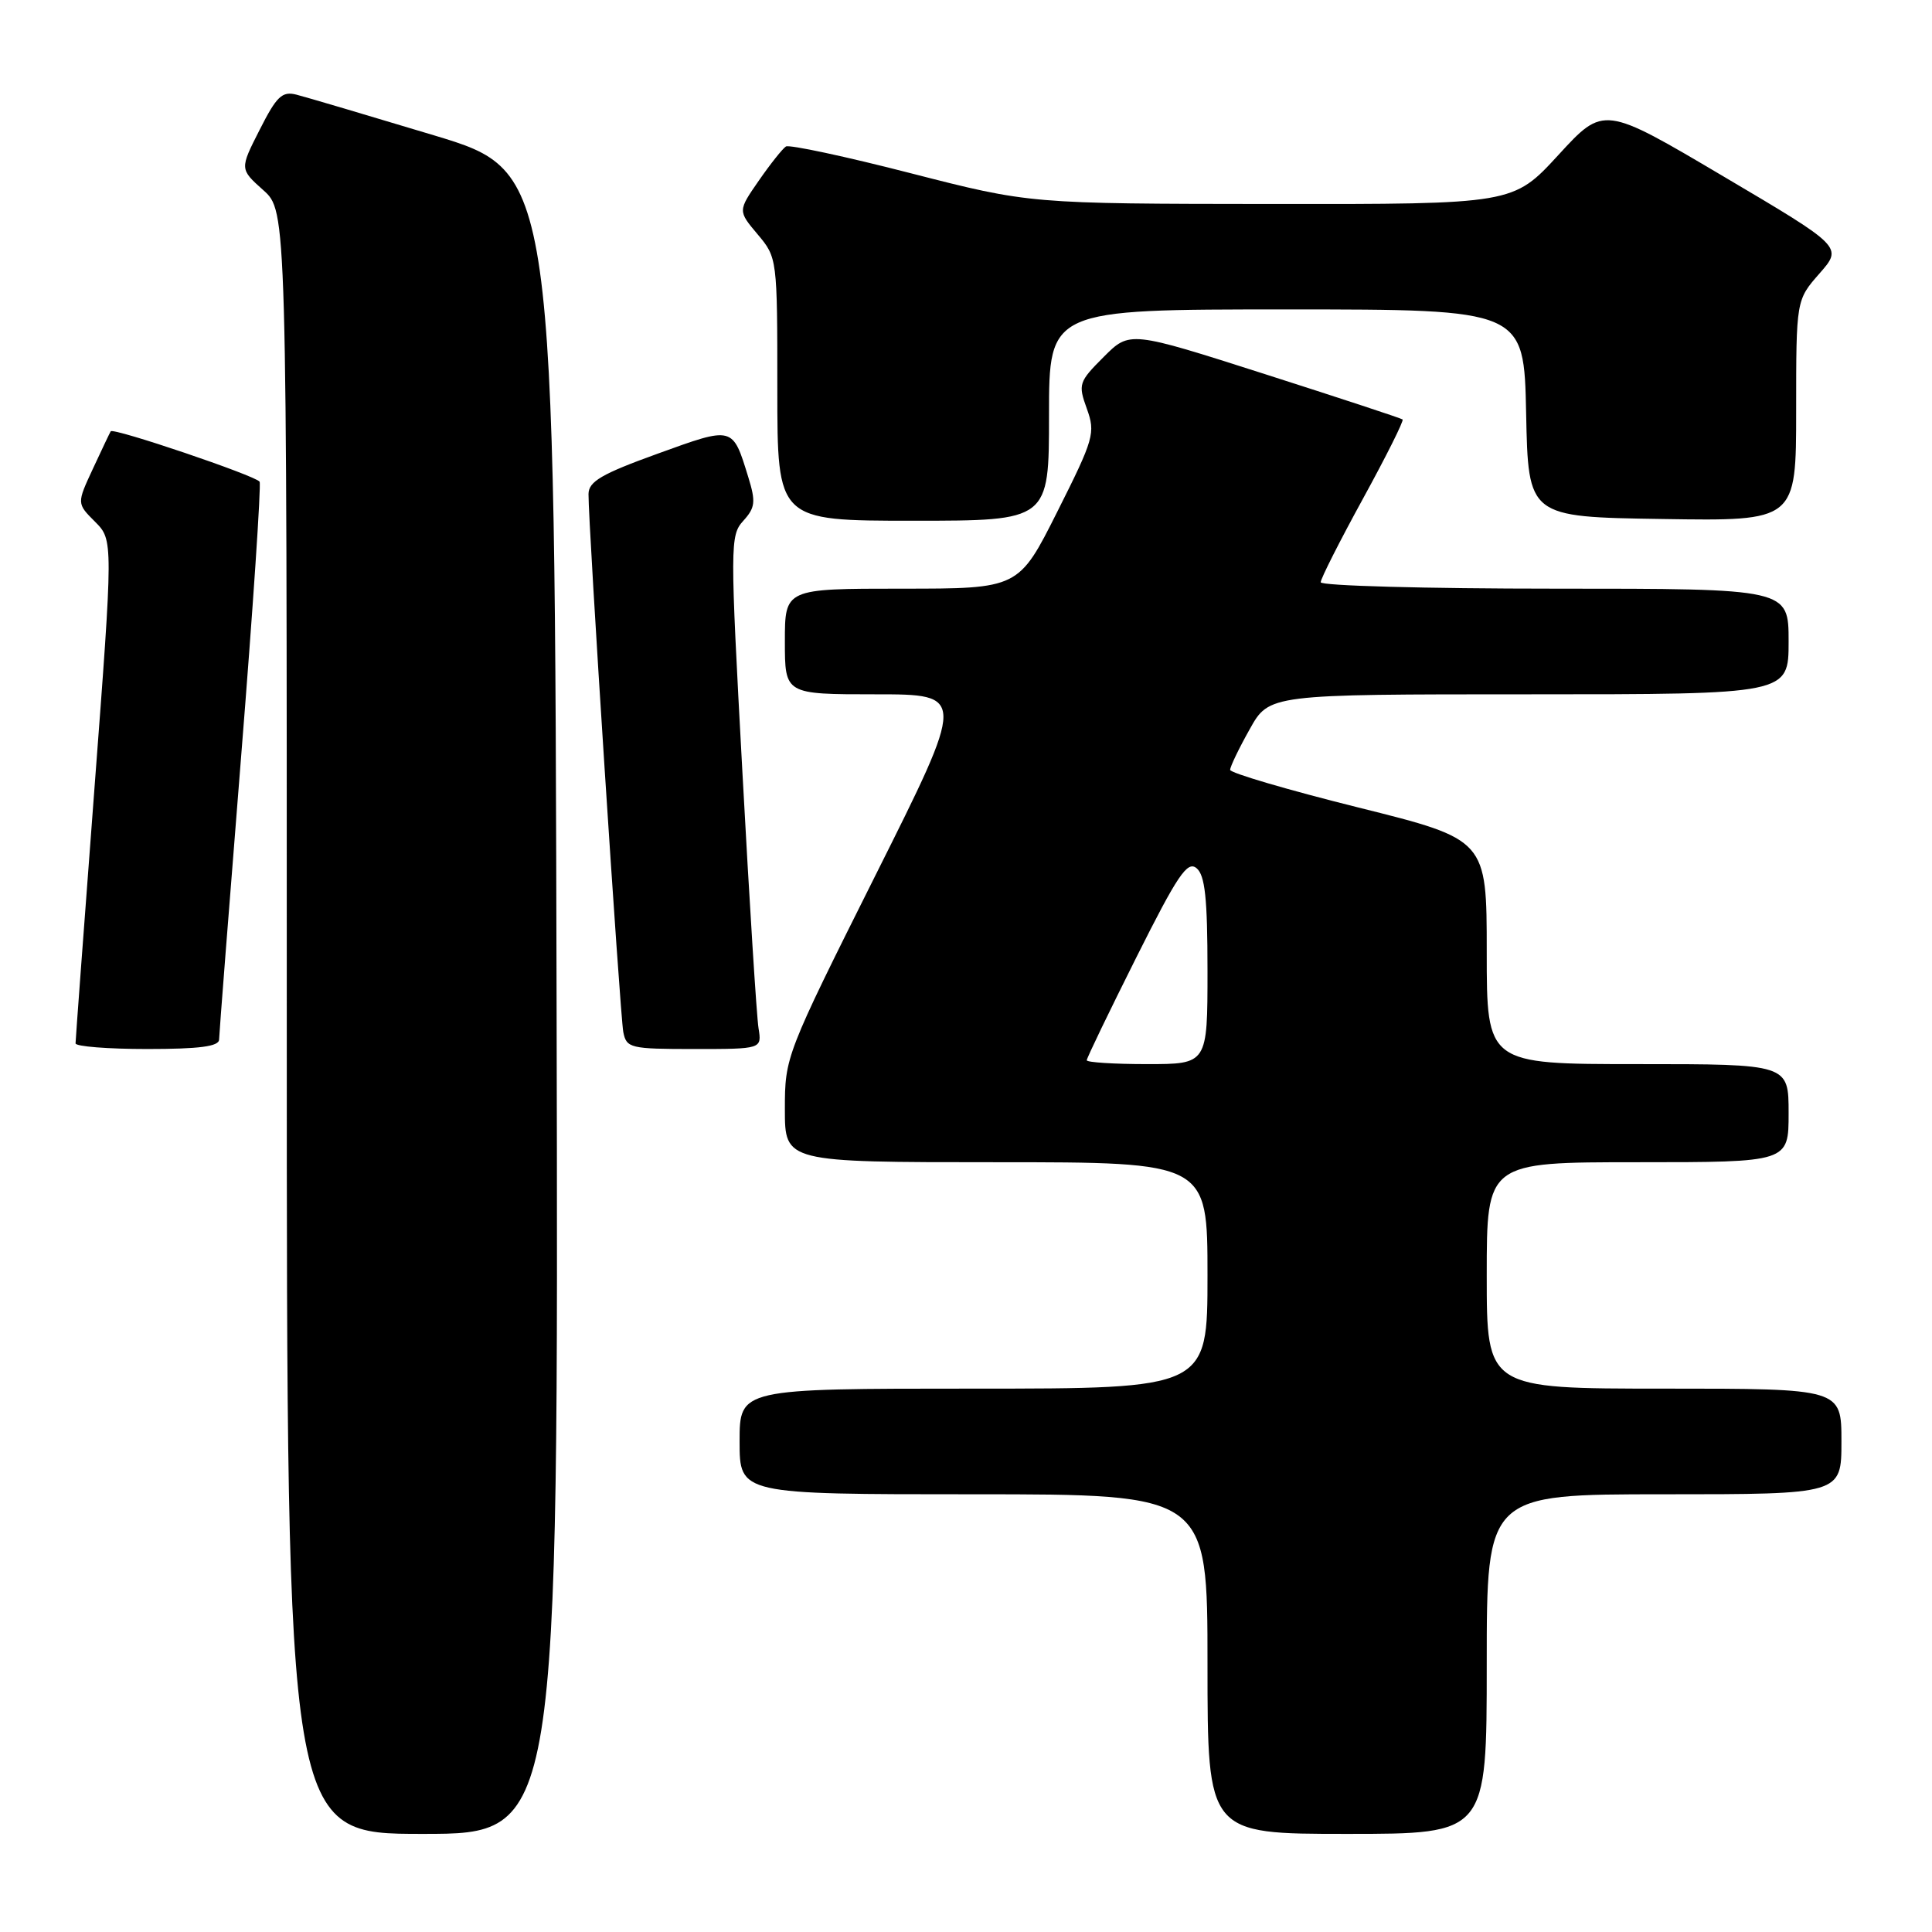<?xml version="1.0" encoding="UTF-8" standalone="no"?>
<!DOCTYPE svg PUBLIC "-//W3C//DTD SVG 1.1//EN" "http://www.w3.org/Graphics/SVG/1.1/DTD/svg11.dtd" >
<svg xmlns="http://www.w3.org/2000/svg" xmlns:xlink="http://www.w3.org/1999/xlink" version="1.1" viewBox="0 0 256 256">
 <g >
 <path fill="currentColor"
d=" M 73.75 132.88 C 73.50 22.76 73.50 22.76 57.50 17.93 C 48.70 15.28 40.50 12.85 39.27 12.54 C 37.38 12.06 36.65 12.76 34.41 17.19 C 31.76 22.40 31.76 22.40 34.88 25.19 C 38.00 27.97 38.00 27.97 38.00 135.49 C 38.00 243.00 38.00 243.00 56.00 243.00 C 74.01 243.00 74.01 243.00 73.75 132.88 Z  M 197.00 220.50 C 197.00 198.00 197.00 198.00 220.50 198.00 C 244.00 198.00 244.00 198.00 244.00 191.00 C 244.00 184.00 244.00 184.00 220.50 184.00 C 197.00 184.00 197.00 184.00 197.00 169.00 C 197.00 154.00 197.00 154.00 217.00 154.00 C 237.00 154.00 237.00 154.00 237.00 147.50 C 237.00 141.00 237.00 141.00 217.00 141.00 C 197.00 141.00 197.00 141.00 197.00 126.12 C 197.00 111.24 197.00 111.24 180.00 107.00 C 170.65 104.67 163.00 102.42 163.00 102.01 C 163.00 101.59 164.16 99.17 165.59 96.63 C 168.17 92.00 168.17 92.00 202.59 92.00 C 237.00 92.00 237.00 92.00 237.00 85.00 C 237.00 78.00 237.00 78.00 206.00 78.00 C 188.95 78.00 175.00 77.62 175.00 77.15 C 175.00 76.68 177.52 71.70 180.60 66.08 C 183.68 60.46 186.04 55.74 185.85 55.58 C 185.66 55.42 177.44 52.72 167.60 49.57 C 149.69 43.84 149.69 43.84 146.24 47.30 C 142.94 50.60 142.84 50.91 144.01 54.15 C 145.17 57.37 144.96 58.13 140.11 67.78 C 134.98 78.00 134.98 78.00 119.49 78.00 C 104.00 78.00 104.00 78.00 104.00 85.00 C 104.00 92.00 104.00 92.00 116.00 92.00 C 128.01 92.00 128.01 92.00 116.00 115.99 C 104.09 139.80 104.00 140.04 104.00 146.99 C 104.00 154.00 104.00 154.00 132.00 154.00 C 160.00 154.00 160.00 154.00 160.00 169.00 C 160.00 184.00 160.00 184.00 129.00 184.00 C 98.00 184.00 98.00 184.00 98.00 191.00 C 98.00 198.00 98.00 198.00 129.00 198.00 C 160.00 198.00 160.00 198.00 160.00 220.50 C 160.00 243.00 160.00 243.00 178.50 243.00 C 197.00 243.00 197.00 243.00 197.00 220.50 Z  M 29.03 137.75 C 29.04 137.06 30.35 120.30 31.93 100.50 C 33.52 80.70 34.62 64.20 34.40 63.83 C 33.91 63.04 14.97 56.63 14.67 57.15 C 14.55 57.34 13.49 59.57 12.31 62.11 C 10.17 66.71 10.17 66.71 12.59 69.13 C 15.01 71.56 15.01 71.56 12.51 104.53 C 11.14 122.66 10.01 137.84 10.01 138.25 C 10.00 138.66 14.28 139.00 19.50 139.00 C 26.42 139.00 29.01 138.66 29.03 137.75 Z  M 100.51 136.25 C 100.26 134.74 99.30 119.44 98.37 102.26 C 96.73 72.13 96.73 70.95 98.49 69.01 C 100.07 67.27 100.16 66.49 99.16 63.25 C 97.06 56.43 97.21 56.47 87.13 60.12 C 79.71 62.80 78.00 63.80 77.98 65.46 C 77.94 69.43 82.16 134.53 82.59 136.75 C 83.01 138.88 83.50 139.00 91.99 139.00 C 100.95 139.00 100.95 139.00 100.51 136.25 Z  M 139.00 55.00 C 139.00 41.00 139.00 41.00 170.47 41.00 C 201.94 41.00 201.94 41.00 202.22 54.75 C 202.50 68.50 202.50 68.50 220.25 68.77 C 238.00 69.05 238.00 69.05 238.00 54.41 C 238.00 39.76 238.00 39.76 241.09 36.24 C 244.18 32.72 244.18 32.72 228.34 23.36 C 212.50 13.99 212.50 13.99 206.50 20.53 C 200.50 27.06 200.50 27.06 168.48 27.03 C 136.45 27.00 136.45 27.00 120.70 22.96 C 112.04 20.73 104.58 19.14 104.14 19.41 C 103.70 19.69 102.08 21.72 100.55 23.93 C 97.77 27.94 97.77 27.94 100.39 31.05 C 102.99 34.14 103.00 34.25 103.00 51.58 C 103.00 69.00 103.00 69.00 121.00 69.00 C 139.00 69.00 139.00 69.00 139.00 55.00 Z  M 144.00 140.49 C 144.00 140.20 146.95 134.09 150.55 126.90 C 156.05 115.92 157.33 114.03 158.55 115.04 C 159.67 115.97 160.00 119.02 160.00 128.62 C 160.00 141.00 160.00 141.00 152.00 141.00 C 147.60 141.00 144.00 140.77 144.00 140.49 Z "/>
</g>
</svg>